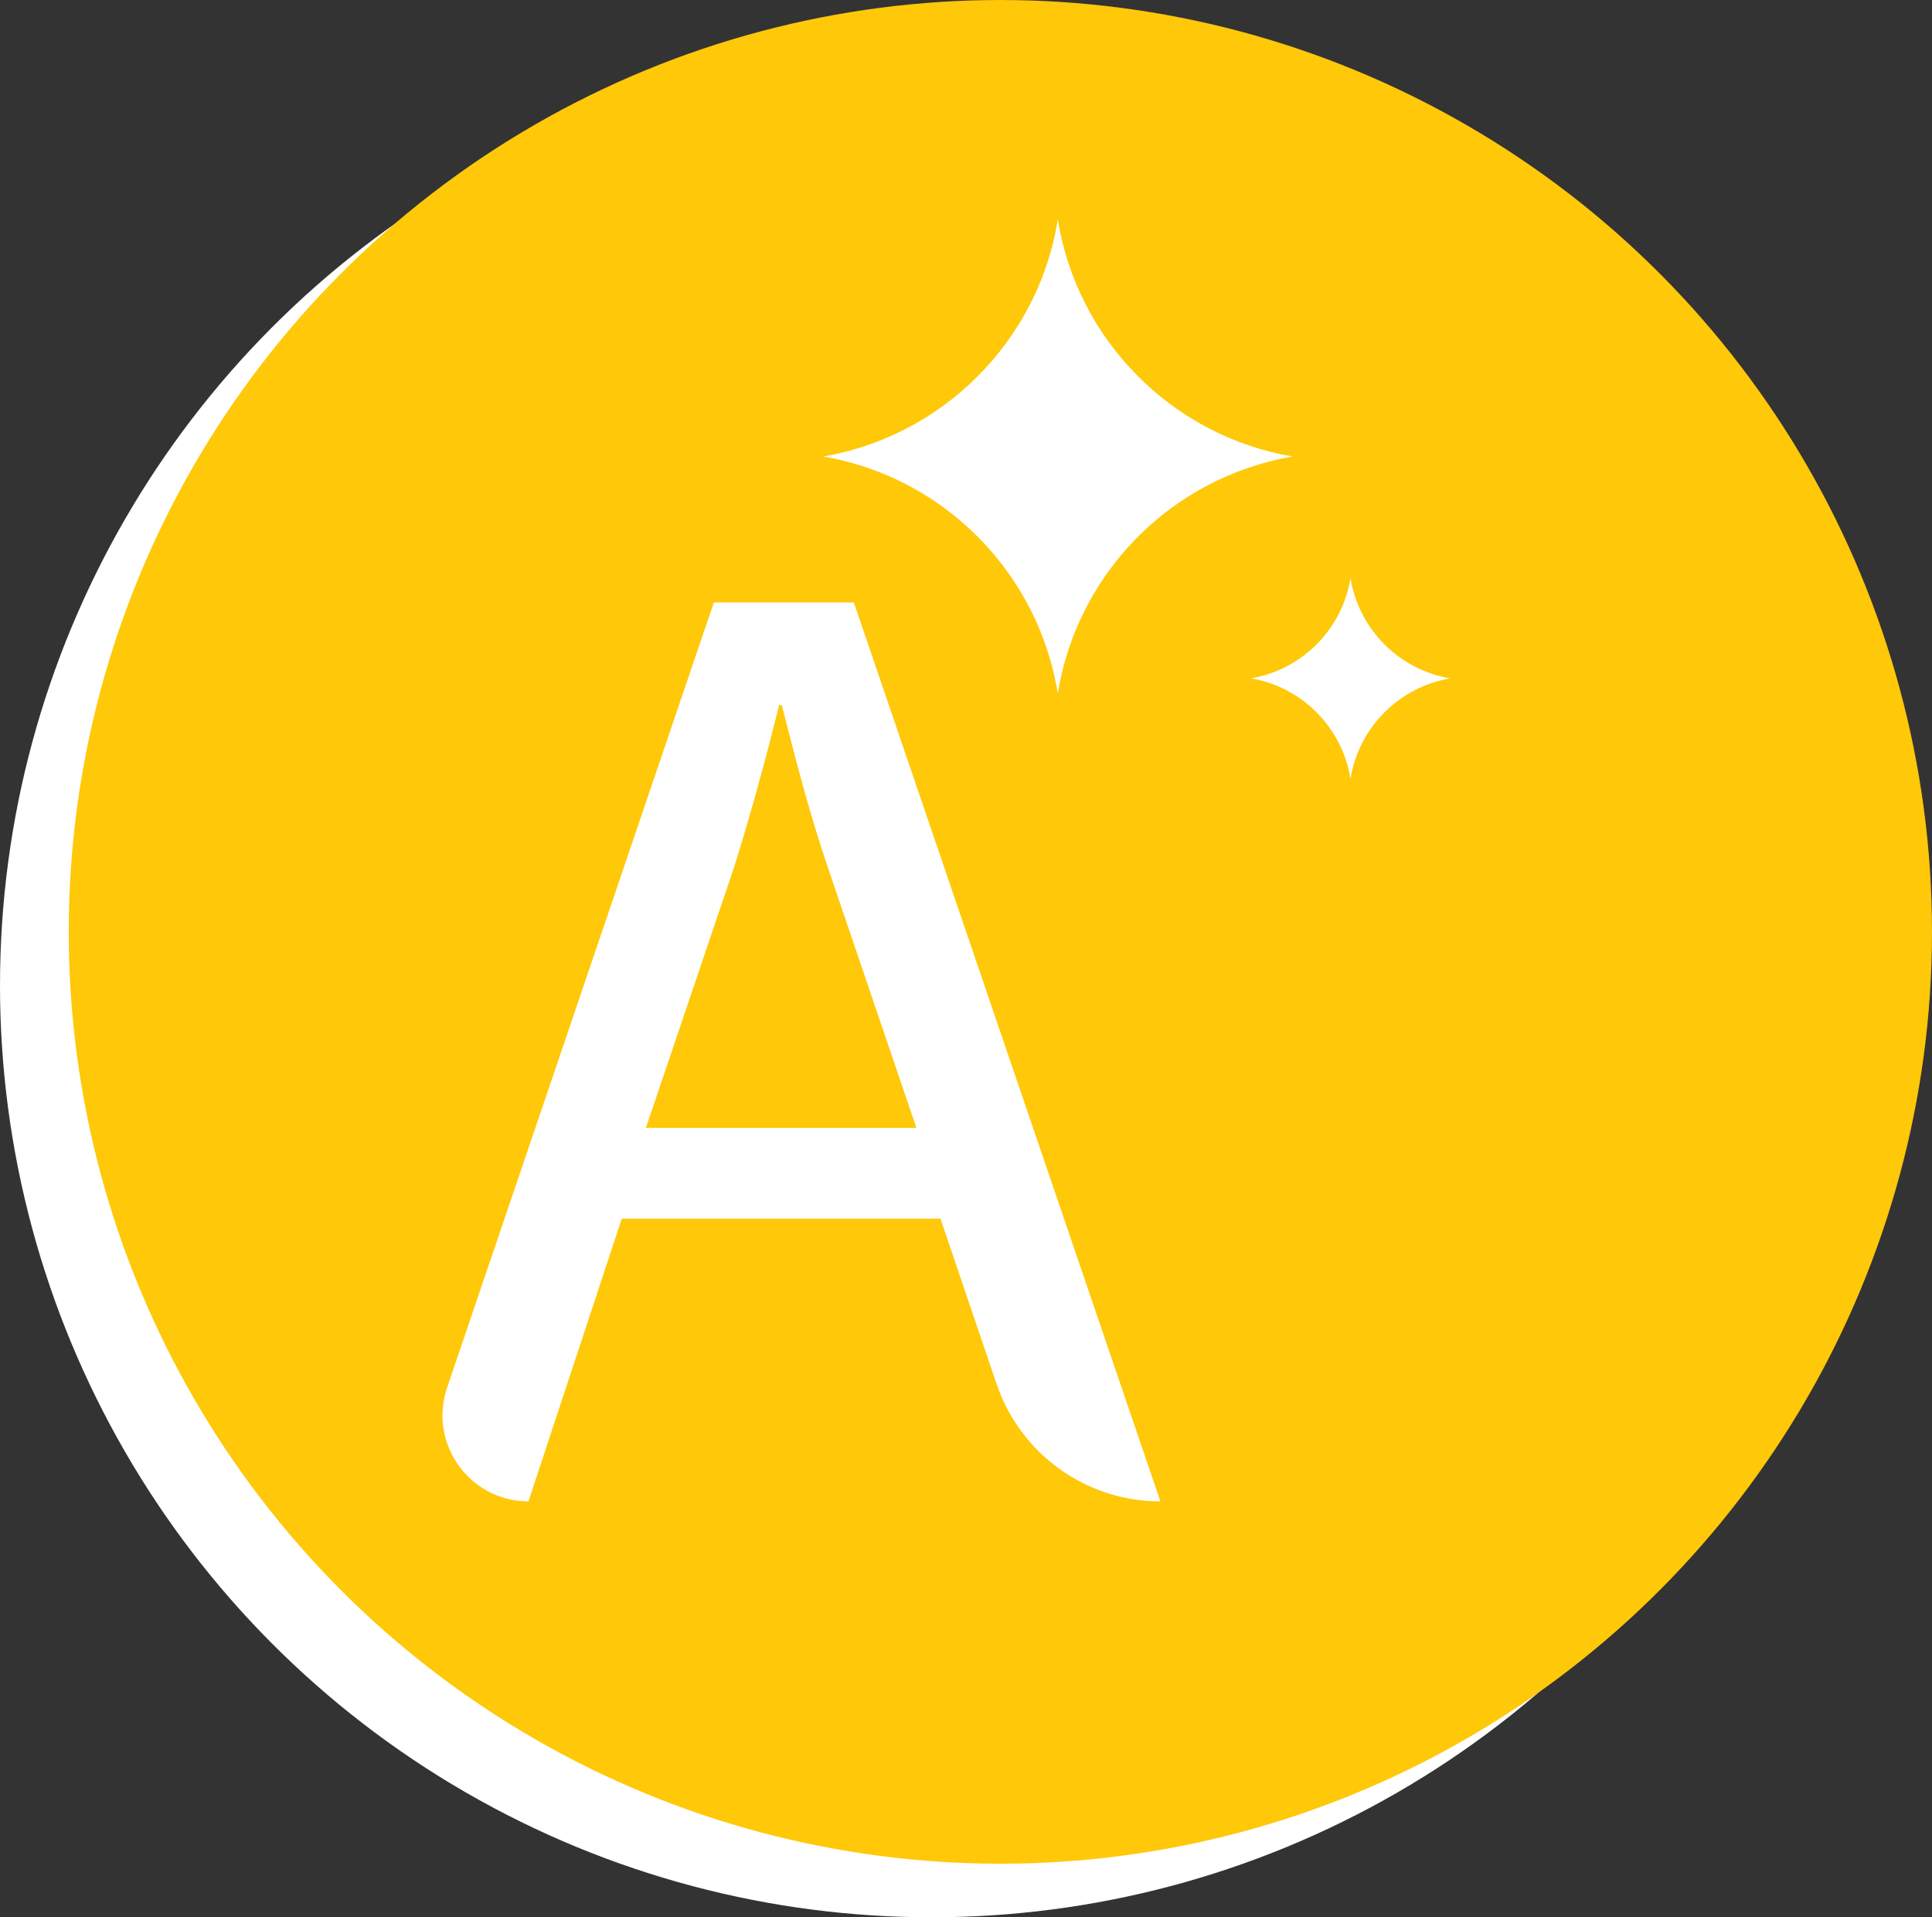 <svg xmlns="http://www.w3.org/2000/svg" viewBox="0 0 284.17 281.94">
  <rect x="0" y="0" width="284.17" height="281.94" fill="#333333" stroke="none"/>
  <circle cx="137.03" cy="144.91" r="137.03" fill="#fff"/>
  <circle cx="147.14" cy="137.03" r="137.03" fill="#ffc809"/>
  <path fill="#fff" d="M190.11,67.13c-4.41,.76-8.59,2.2-12.43,4.21-1.91,1-3.73,2.14-5.45,3.41-8.7,6.42-14.85,16.1-16.64,27.24-.59-3.64-1.64-7.13-3.09-10.39-5.15-11.58-15.35-20.41-27.81-23.69-1.19-.31-2.39-.57-3.61-.78,3.15-.54,6.18-1.43,9.06-2.63,8.21-3.42,15.11-9.36,19.73-16.85,2.85-4.61,4.83-9.82,5.72-15.38,2.86,17.77,16.8,31.83,34.52,34.86Z"/>
  <path fill="#fff" d="M213.26,99.76c-3.67,.63-6.95,2.37-9.49,4.86-.11,.11-.22,.22-.33,.33-2.49,2.57-4.2,5.88-4.8,9.56-.36-2.23-1.13-4.32-2.23-6.19-2.51-4.26-6.73-7.39-11.71-8.44-.22-.05-.45-.09-.67-.13,.34-.06,.67-.12,1-.2,2.61-.6,5-1.77,7.03-3.38,3.44-2.71,5.86-6.66,6.58-11.18,1.21,7.52,7.11,13.48,14.61,14.76Z"/>
  <path fill="#fff" d="M125.59,88.59h-20.59l-1.7,4.99-37.54,110.48c-.47,1.37-.68,2.74-.68,4.09,0,4.45,2.38,8.54,6.09,10.8,1.89,1.15,4.12,1.83,6.56,1.83l12.08-36.59,1.65-4.99h46.87l8.25,24.31c1.76,5.16,5.05,9.48,9.28,12.51,1.07,.77,2.2,1.45,3.38,2.05,3.47,1.75,7.37,2.71,11.44,2.71L125.59,88.59Zm-30.59,77.27l12.94-38.24c.6-1.9,1.18-3.8,1.74-5.7,1.81-6.13,3.43-12.24,4.92-18.23h.39c1.96,7.65,3.92,15.49,6.86,24.12l12.94,38.05h-39.81Z"/>
</svg>